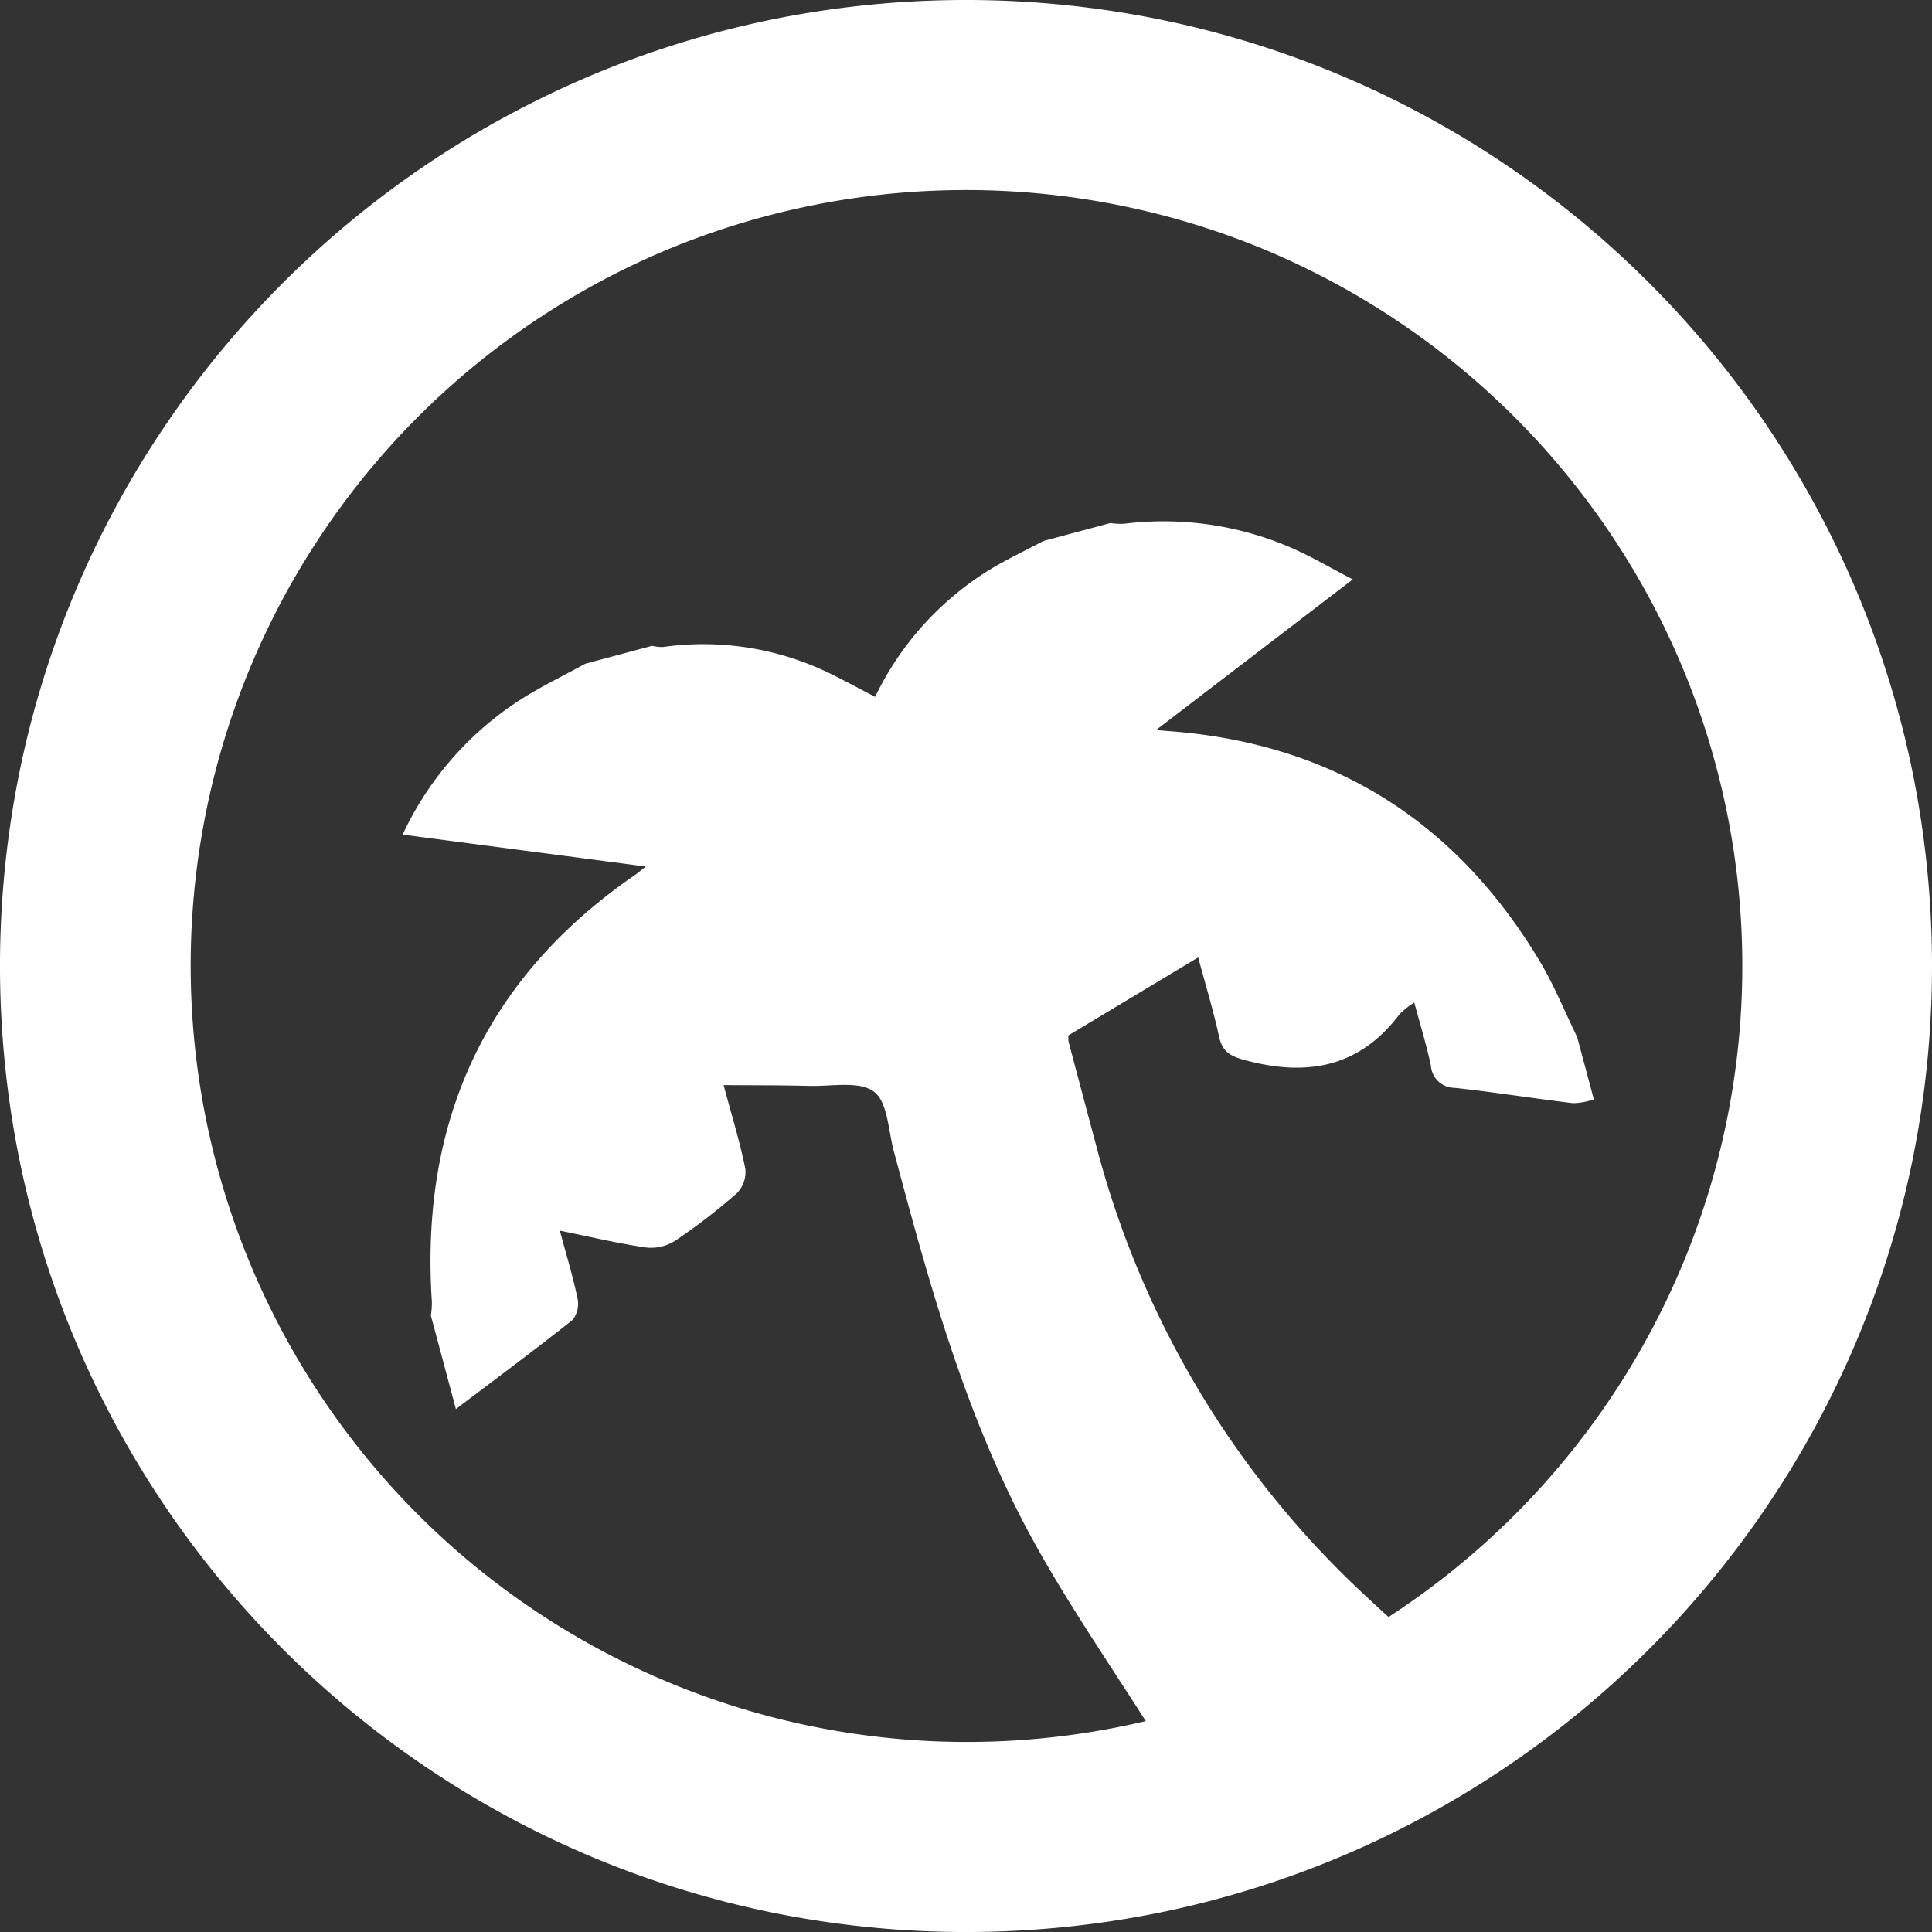 <svg xmlns="http://www.w3.org/2000/svg" width="183" height="183" viewBox="0 0 183 183">
  <rect x="0" y="0" width="183" height="183" fill="#333333" stroke="none"/>
  <path id="toursy_logo" d="M73.06,181.141a91,91,0,0,1-32.719-13.768A91.764,91.764,0,0,1,7.19,127.116,90.978,90.978,0,0,1,1.859,109.94a92.367,92.367,0,0,1,0-36.88A90.974,90.974,0,0,1,15.627,40.342,91.771,91.771,0,0,1,55.885,7.19,90.978,90.978,0,0,1,73.06,1.859a92.367,92.367,0,0,1,36.88,0,90.974,90.974,0,0,1,32.719,13.767A91.775,91.775,0,0,1,175.81,55.885a91.046,91.046,0,0,1,5.332,17.176,92.411,92.411,0,0,1,0,36.88,91,91,0,0,1-13.768,32.719,91.768,91.768,0,0,1-40.257,33.151,91.046,91.046,0,0,1-17.176,5.332,92.411,92.411,0,0,1-36.88,0ZM62.89,23.776a73.528,73.528,0,0,0,45.638,139.246c-3.471-5.441-7.121-10.781-10.275-16.4-6.6-11.758-10.154-24.673-13.594-37.6-.521-1.958-.577-4.655-1.878-5.621-1.013-.752-2.662-.671-4.287-.59-.619.031-1.236.062-1.812.047-2.634-.071-5.27-.054-8.141-.077.77,2.871,1.542,5.372,2.057,7.924a2.886,2.886,0,0,1-.791,2.309,56.735,56.735,0,0,1-5.858,4.511,4.245,4.245,0,0,1-2.733.643c-2.627-.377-5.218-1-8.188-1.6.639,2.386,1.255,4.383,1.673,6.421a2.46,2.46,0,0,1-.465,2.035c-3.631,2.883-7.357,5.645-11.054,8.444Q42,129.037,40.811,124.61a8.561,8.561,0,0,0,.1-1.254c-1.141-17.11,5.05-30.724,19.285-40.513.207-.143.4-.31.983-.765L38.141,79.055A30.484,30.484,0,0,1,49.192,66.34c2-1.287,4.159-2.321,6.245-3.47l6.322-1.695a4.464,4.464,0,0,0,1.041.109,27.3,27.3,0,0,1,15.637,2.421c1.472.707,2.905,1.5,4.456,2.3A28.8,28.8,0,0,1,94.455,53.539c1.443-.806,2.928-1.536,4.393-2.3l6.323-1.694a7.053,7.053,0,0,0,1.265.069,30.433,30.433,0,0,1,15.576,2.144c2.026.849,3.929,1.99,6.125,3.121L109.5,69.151l1.627.133c15.328,1.249,26.84,8.628,34.708,21.747,1.373,2.287,2.38,4.793,3.554,7.2q.791,2.951,1.581,5.9a6.637,6.637,0,0,1-1.952.364c-3.748-.446-7.478-1.052-11.229-1.454a2.252,2.252,0,0,1-2.253-2.107c-.411-1.932-1-3.827-1.574-5.977a8.542,8.542,0,0,0-1.37,1.076c-3.845,5.126-8.864,5.973-14.758,4.357-1.411-.387-2.067-.845-2.374-2.243-.535-2.445-1.265-4.849-1.966-7.46L101.2,98.073a3.112,3.112,0,0,0,.012.59q1.341,5.061,2.691,10.119a88.539,88.539,0,0,0,25.62,42.538q.991.93,2,1.842.542-.352,1.077-.713a73.708,73.708,0,0,0,26.629-32.338,73.407,73.407,0,0,0-6.776-69.7A73.708,73.708,0,0,0,120.11,23.776a73.74,73.74,0,0,0-57.219,0Z" fill="#fff"/>
</svg>
